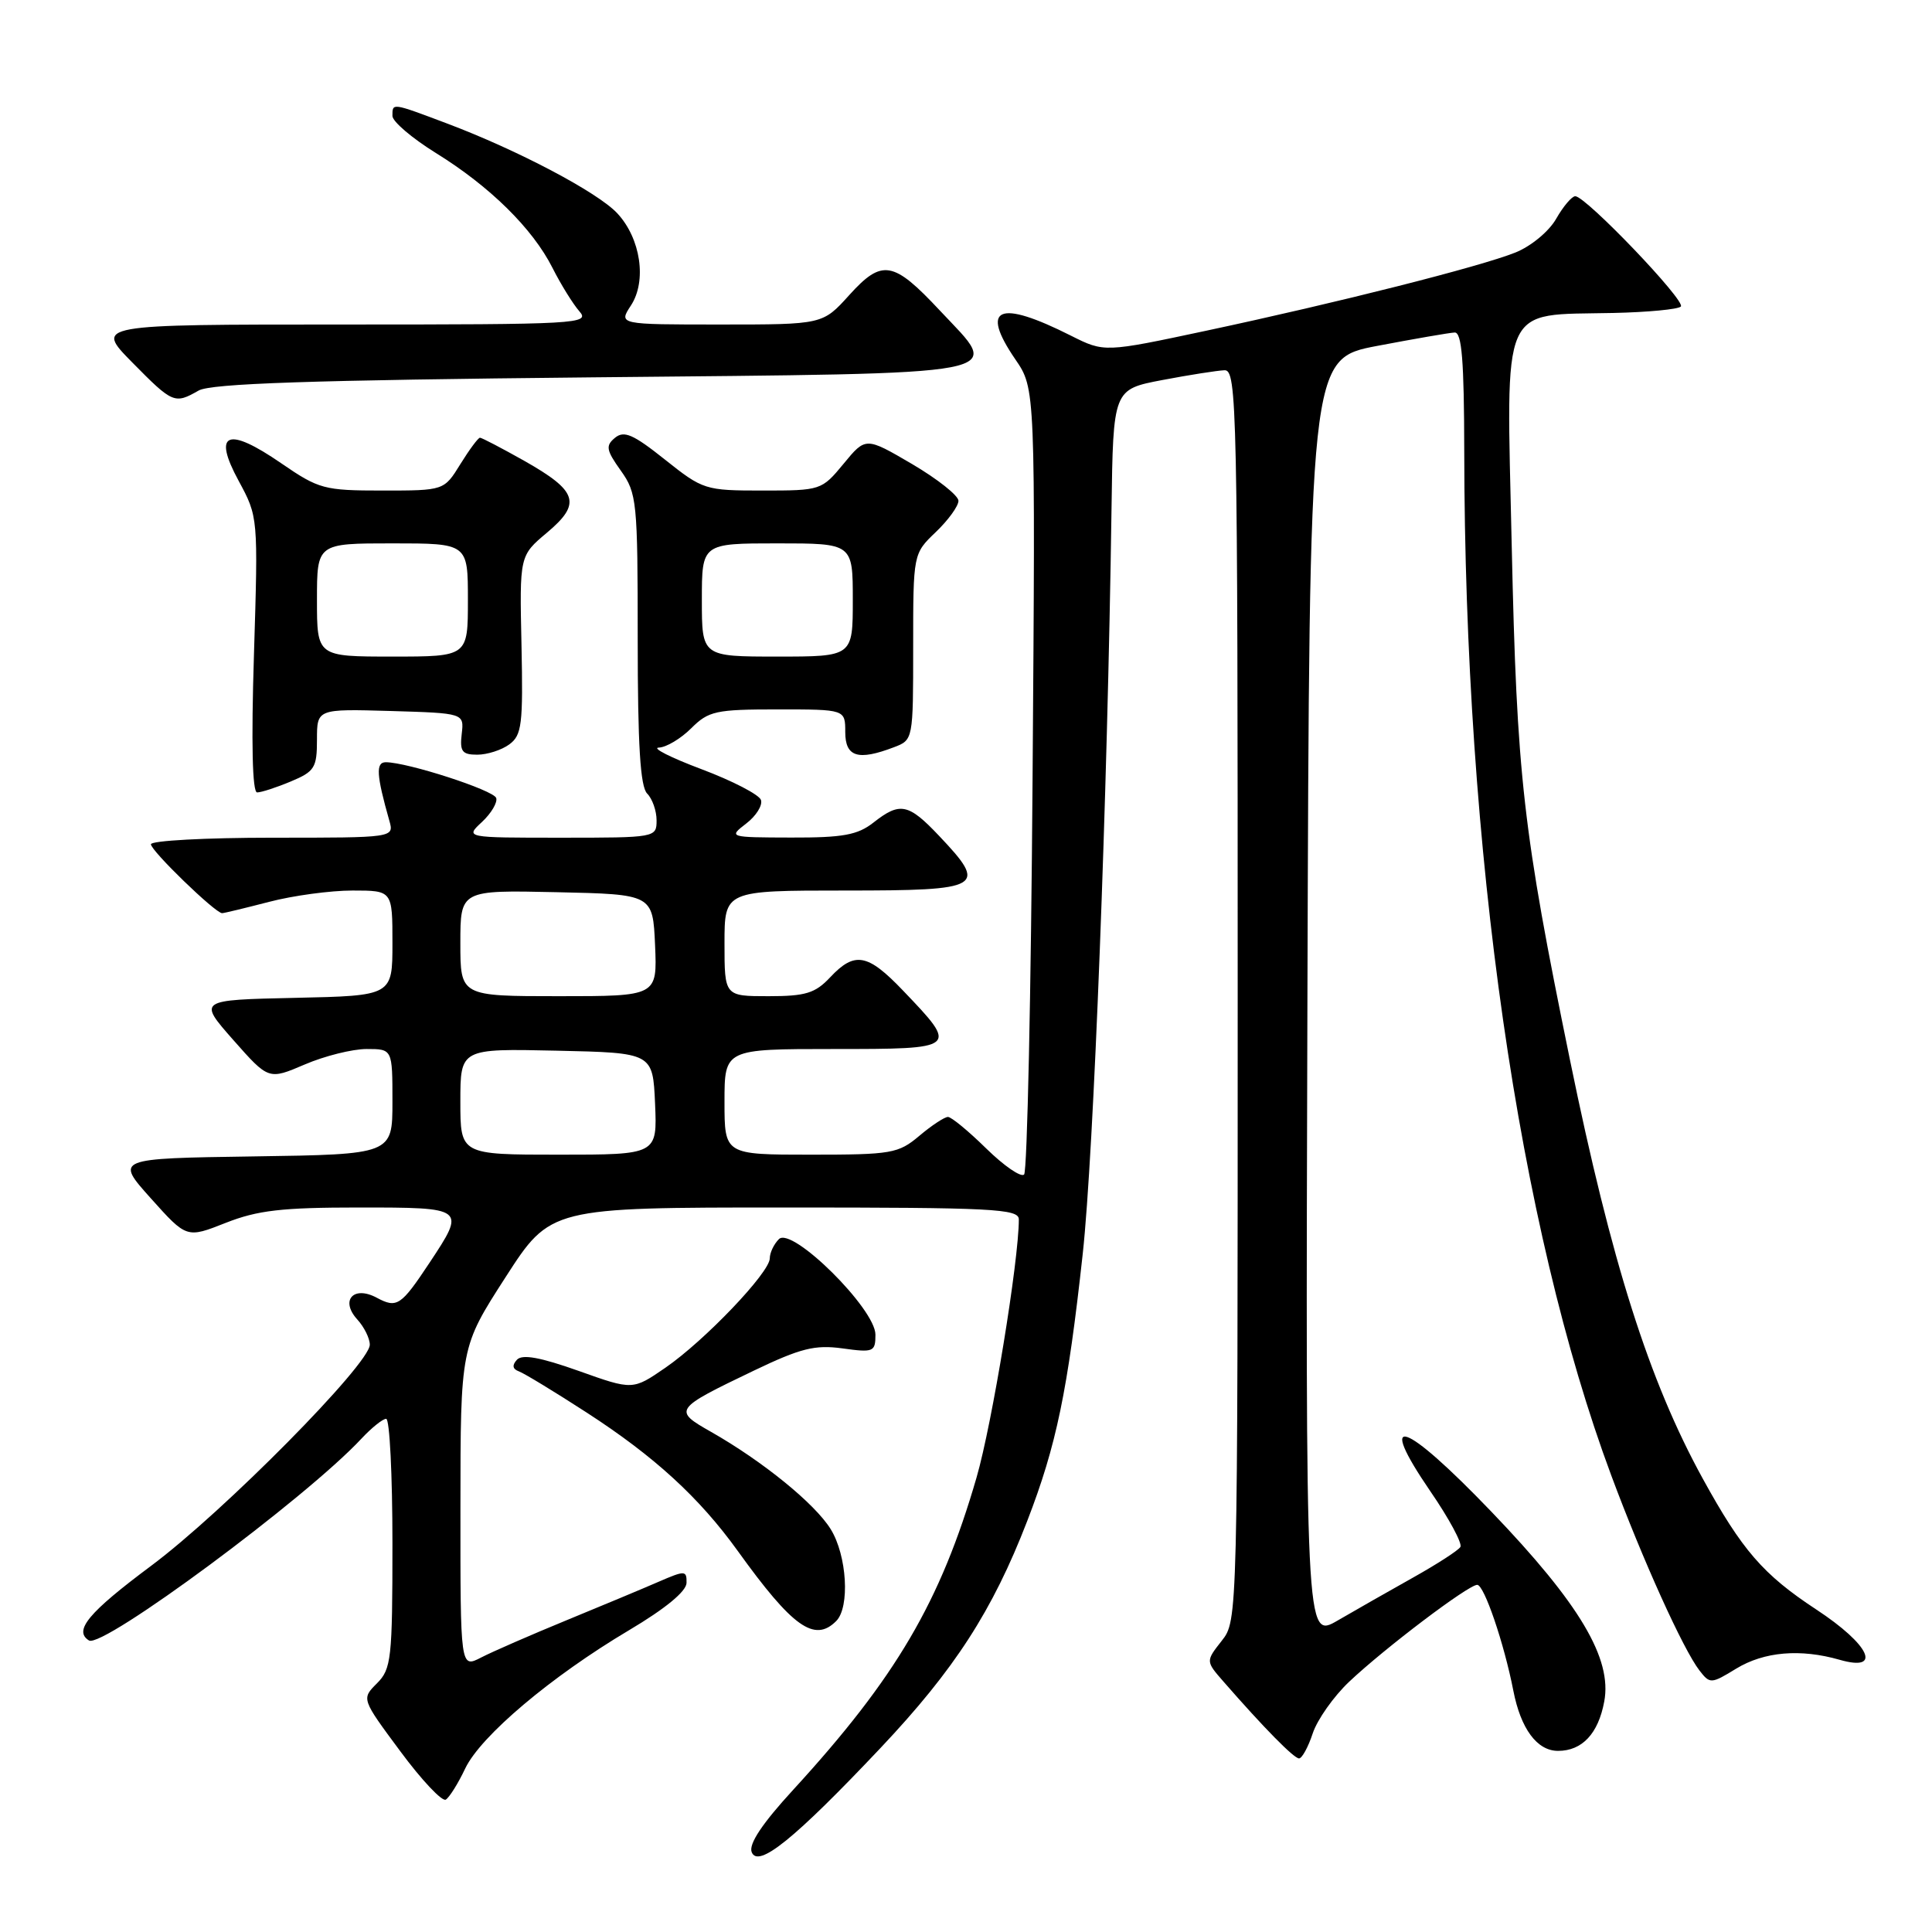 <?xml version="1.0" encoding="UTF-8" standalone="no"?>
<!DOCTYPE svg PUBLIC "-//W3C//DTD SVG 1.1//EN" "http://www.w3.org/Graphics/SVG/1.1/DTD/svg11.dtd" >
<svg xmlns="http://www.w3.org/2000/svg" xmlns:xlink="http://www.w3.org/1999/xlink" version="1.1" viewBox="0 0 256 256">
 <g >
 <path fill="currentColor"
d=" M 116.68 231.61 C 126.47 221.24 131.52 213.44 136.12 201.52 C 139.98 191.53 141.48 184.31 143.47 166.12 C 144.92 152.85 146.74 105.74 147.28 67.55 C 147.50 51.60 147.50 51.60 154.00 50.36 C 157.57 49.68 161.29 49.10 162.25 49.06 C 163.90 49.00 164.00 53.59 164.00 131.87 C 164.00 214.73 164.00 214.73 161.88 217.42 C 159.76 220.12 159.76 220.12 162.11 222.81 C 167.45 228.93 171.45 233.00 172.13 233.00 C 172.52 233.00 173.34 231.51 173.94 229.69 C 174.54 227.87 176.71 224.79 178.77 222.84 C 183.49 218.38 194.56 210.00 195.74 210.00 C 196.66 210.00 199.30 217.75 200.52 224.00 C 201.51 229.09 203.67 232.00 206.45 232.00 C 209.64 232.00 211.78 229.72 212.57 225.46 C 213.64 219.78 209.31 212.49 197.61 200.30 C 185.99 188.19 182.24 186.95 189.54 197.62 C 192.01 201.21 193.79 204.53 193.51 204.98 C 193.23 205.44 190.41 207.26 187.25 209.03 C 184.09 210.80 179.58 213.37 177.24 214.73 C 172.99 217.20 172.99 217.20 173.24 132.37 C 173.50 47.54 173.50 47.54 182.50 45.83 C 187.45 44.89 192.06 44.09 192.75 44.06 C 193.70 44.01 194.00 47.79 194.02 59.75 C 194.08 112.91 201.19 162.45 213.50 195.50 C 217.67 206.71 223.03 218.56 225.19 221.35 C 226.58 223.14 226.73 223.14 230.06 221.10 C 233.76 218.85 238.56 218.44 243.76 219.93 C 249.47 221.57 247.77 217.93 240.64 213.25 C 233.62 208.63 230.84 205.42 225.61 195.90 C 218.50 182.95 213.53 167.29 208.04 140.50 C 201.77 109.89 200.99 102.97 200.31 72.28 C 199.59 39.66 198.66 41.80 213.77 41.47 C 218.32 41.37 222.35 40.99 222.72 40.62 C 223.43 39.90 210.13 26.00 208.73 26.00 C 208.28 26.00 207.14 27.34 206.20 28.99 C 205.25 30.66 202.87 32.63 200.80 33.46 C 196.10 35.34 177.33 40.09 159.84 43.82 C 146.33 46.70 146.33 46.70 141.91 44.48 C 132.31 39.64 129.81 40.71 134.54 47.62 C 137.20 51.50 137.20 51.50 136.82 103.19 C 136.62 131.62 136.11 155.22 135.70 155.63 C 135.29 156.04 133.04 154.49 130.69 152.19 C 128.34 149.88 126.06 148.00 125.61 148.00 C 125.16 148.00 123.45 149.12 121.82 150.50 C 119.03 152.85 118.15 153.00 107.42 153.00 C 96.00 153.00 96.00 153.00 96.00 146.00 C 96.00 139.00 96.00 139.00 110.47 139.00 C 127.00 139.00 127.04 138.97 119.65 131.25 C 114.96 126.34 113.25 126.04 110.00 129.50 C 108.02 131.61 106.75 132.00 101.83 132.00 C 96.00 132.00 96.00 132.00 96.00 125.00 C 96.00 118.00 96.00 118.00 112.00 118.00 C 130.27 118.00 130.93 117.61 124.43 110.75 C 120.36 106.45 119.25 106.23 115.73 109.00 C 113.64 110.64 111.69 111.00 104.84 110.98 C 96.55 110.96 96.52 110.94 98.88 109.12 C 100.19 108.12 101.07 106.71 100.83 106.00 C 100.60 105.30 97.05 103.46 92.95 101.92 C 88.85 100.38 86.31 99.09 87.30 99.06 C 88.28 99.03 90.22 97.87 91.59 96.50 C 93.89 94.21 94.83 94.00 103.05 94.00 C 112.00 94.00 112.00 94.00 112.00 97.00 C 112.00 100.30 113.69 100.83 118.43 99.02 C 121.00 98.05 121.00 98.04 121.00 85.71 C 121.00 73.37 121.00 73.37 124.00 70.50 C 125.65 68.92 127.00 67.06 127.00 66.36 C 127.00 65.67 124.24 63.48 120.86 61.49 C 114.71 57.89 114.71 57.89 111.78 61.45 C 108.88 64.96 108.77 65.00 101.06 65.00 C 93.43 65.00 93.15 64.91 88.11 60.90 C 83.90 57.54 82.69 57.02 81.49 58.01 C 80.22 59.06 80.32 59.64 82.26 62.36 C 84.39 65.35 84.50 66.42 84.50 84.70 C 84.50 98.72 84.84 104.23 85.75 105.15 C 86.44 105.84 87.00 107.44 87.00 108.70 C 87.00 110.98 86.89 111.00 74.31 111.00 C 61.62 111.00 61.62 111.00 63.87 108.91 C 65.10 107.76 65.94 106.33 65.75 105.74 C 65.40 104.70 54.01 101.01 51.12 101.00 C 49.77 101.00 49.87 102.69 51.59 108.75 C 52.23 111.00 52.23 111.00 36.12 111.00 C 27.25 111.00 20.00 111.39 20.00 111.87 C 20.00 112.74 28.53 121.00 29.43 121.00 C 29.69 121.00 32.49 120.32 35.66 119.50 C 38.83 118.67 43.80 118.00 46.71 118.00 C 52.00 118.00 52.00 118.00 52.00 124.97 C 52.00 131.94 52.00 131.94 39.12 132.22 C 26.24 132.50 26.24 132.50 30.91 137.80 C 35.59 143.10 35.59 143.10 40.38 141.05 C 43.01 139.92 46.70 139.00 48.58 139.00 C 52.00 139.00 52.00 139.00 52.00 145.98 C 52.00 152.96 52.00 152.96 33.63 153.23 C 15.25 153.50 15.25 153.50 19.99 158.79 C 24.73 164.08 24.73 164.08 29.90 162.04 C 34.13 160.37 37.35 160.00 47.54 160.00 C 61.73 160.00 61.75 160.02 56.91 167.33 C 53.12 173.04 52.60 173.39 49.91 171.95 C 46.85 170.31 45.05 172.29 47.32 174.81 C 48.25 175.82 49.00 177.34 49.00 178.18 C 49.00 180.73 29.59 200.36 20.01 207.49 C 11.73 213.66 9.71 216.08 11.79 217.37 C 13.59 218.48 40.58 198.50 47.92 190.60 C 49.26 189.17 50.72 188.00 51.17 188.00 C 51.63 188.00 52.00 195.43 52.00 204.50 C 52.00 219.81 51.85 221.15 49.95 223.05 C 47.89 225.11 47.89 225.11 53.04 232.05 C 55.87 235.88 58.59 238.76 59.07 238.46 C 59.55 238.16 60.71 236.31 61.64 234.34 C 63.69 230.03 73.03 222.14 83.37 216.00 C 88.17 213.15 90.95 210.86 90.97 209.74 C 91.00 208.08 90.78 208.07 87.25 209.60 C 85.19 210.50 79.67 212.80 75.00 214.72 C 70.33 216.64 65.26 218.85 63.75 219.63 C 61.00 221.05 61.00 221.05 61.01 199.78 C 61.02 178.50 61.02 178.50 66.98 169.25 C 72.94 160.00 72.94 160.00 103.97 160.00 C 131.58 160.00 135.00 160.17 135.00 161.58 C 135.00 167.07 131.47 188.61 129.40 195.77 C 124.62 212.26 118.73 222.29 105.10 237.16 C 101.01 241.61 99.19 244.34 99.60 245.41 C 100.44 247.59 105.25 243.71 116.68 231.61 Z  M 110.80 214.80 C 112.64 212.96 112.23 206.10 110.07 202.62 C 107.98 199.24 101.06 193.62 94.22 189.73 C 89.16 186.86 89.27 186.71 99.90 181.61 C 106.10 178.64 107.98 178.17 111.64 178.67 C 115.75 179.24 116.00 179.13 116.00 176.85 C 116.00 173.43 104.93 162.47 103.21 164.19 C 102.54 164.86 102.00 166.00 102.00 166.74 C 102.00 168.61 93.38 177.64 88.17 181.23 C 83.84 184.21 83.84 184.21 76.67 181.65 C 71.60 179.85 69.21 179.41 68.50 180.17 C 67.83 180.90 67.91 181.40 68.75 181.71 C 69.44 181.96 73.49 184.42 77.75 187.18 C 86.71 192.98 92.66 198.43 97.75 205.50 C 105.02 215.61 107.92 217.68 110.80 214.80 Z  M 38.53 103.55 C 41.69 102.23 42.00 101.73 42.00 98.01 C 42.00 93.93 42.00 93.93 51.75 94.21 C 61.50 94.50 61.50 94.50 61.18 97.25 C 60.91 99.57 61.23 100.00 63.24 100.00 C 64.55 100.00 66.46 99.39 67.48 98.64 C 69.15 97.42 69.32 96.01 69.10 85.45 C 68.84 73.63 68.84 73.63 72.49 70.57 C 77.09 66.70 76.56 65.07 69.43 61.04 C 66.46 59.37 63.84 58.00 63.60 58.00 C 63.36 58.00 62.19 59.58 61.00 61.50 C 58.84 65.00 58.84 65.00 50.68 65.00 C 42.94 65.00 42.25 64.81 37.27 61.39 C 30.13 56.47 28.13 57.29 31.62 63.71 C 34.21 68.50 34.21 68.50 33.65 86.75 C 33.28 98.51 33.44 105.00 34.07 105.00 C 34.62 105.00 36.62 104.35 38.53 103.55 Z  M 26.32 51.75 C 27.95 50.82 41.11 50.37 78.49 50.00 C 135.49 49.43 132.78 49.95 124.53 41.14 C 118.36 34.54 116.88 34.29 112.53 39.10 C 109.01 43.00 109.01 43.00 95.48 43.00 C 81.95 43.00 81.95 43.00 83.60 40.48 C 85.73 37.23 84.90 31.59 81.79 28.26 C 79.20 25.48 68.60 19.89 59.23 16.36 C 51.87 13.59 52.00 13.61 52.00 15.36 C 52.00 16.10 54.59 18.31 57.75 20.27 C 64.90 24.69 70.58 30.28 73.21 35.50 C 74.32 37.70 75.93 40.29 76.77 41.25 C 78.23 42.91 76.66 43.00 45.44 43.00 C 12.58 43.00 12.58 43.00 17.50 48.00 C 22.89 53.47 23.13 53.57 26.32 51.75 Z  M 61.00 145.97 C 61.00 138.94 61.00 138.94 73.75 139.22 C 86.50 139.50 86.50 139.50 86.80 146.25 C 87.09 153.00 87.09 153.00 74.05 153.00 C 61.00 153.00 61.00 153.00 61.00 145.97 Z  M 61.00 124.97 C 61.00 117.94 61.00 117.94 73.75 118.22 C 86.50 118.50 86.50 118.50 86.80 125.25 C 87.09 132.00 87.09 132.00 74.05 132.00 C 61.00 132.00 61.00 132.00 61.00 124.97 Z  M 93.00 79.50 C 93.00 72.00 93.00 72.00 103.00 72.00 C 113.00 72.00 113.00 72.00 113.00 79.50 C 113.00 87.00 113.00 87.00 103.00 87.00 C 93.00 87.00 93.00 87.00 93.00 79.50 Z  M 42.00 79.50 C 42.00 72.00 42.00 72.00 52.00 72.00 C 62.00 72.00 62.00 72.00 62.00 79.50 C 62.00 87.00 62.00 87.00 52.00 87.00 C 42.00 87.00 42.00 87.00 42.00 79.50 Z "/>
</g>
</svg>